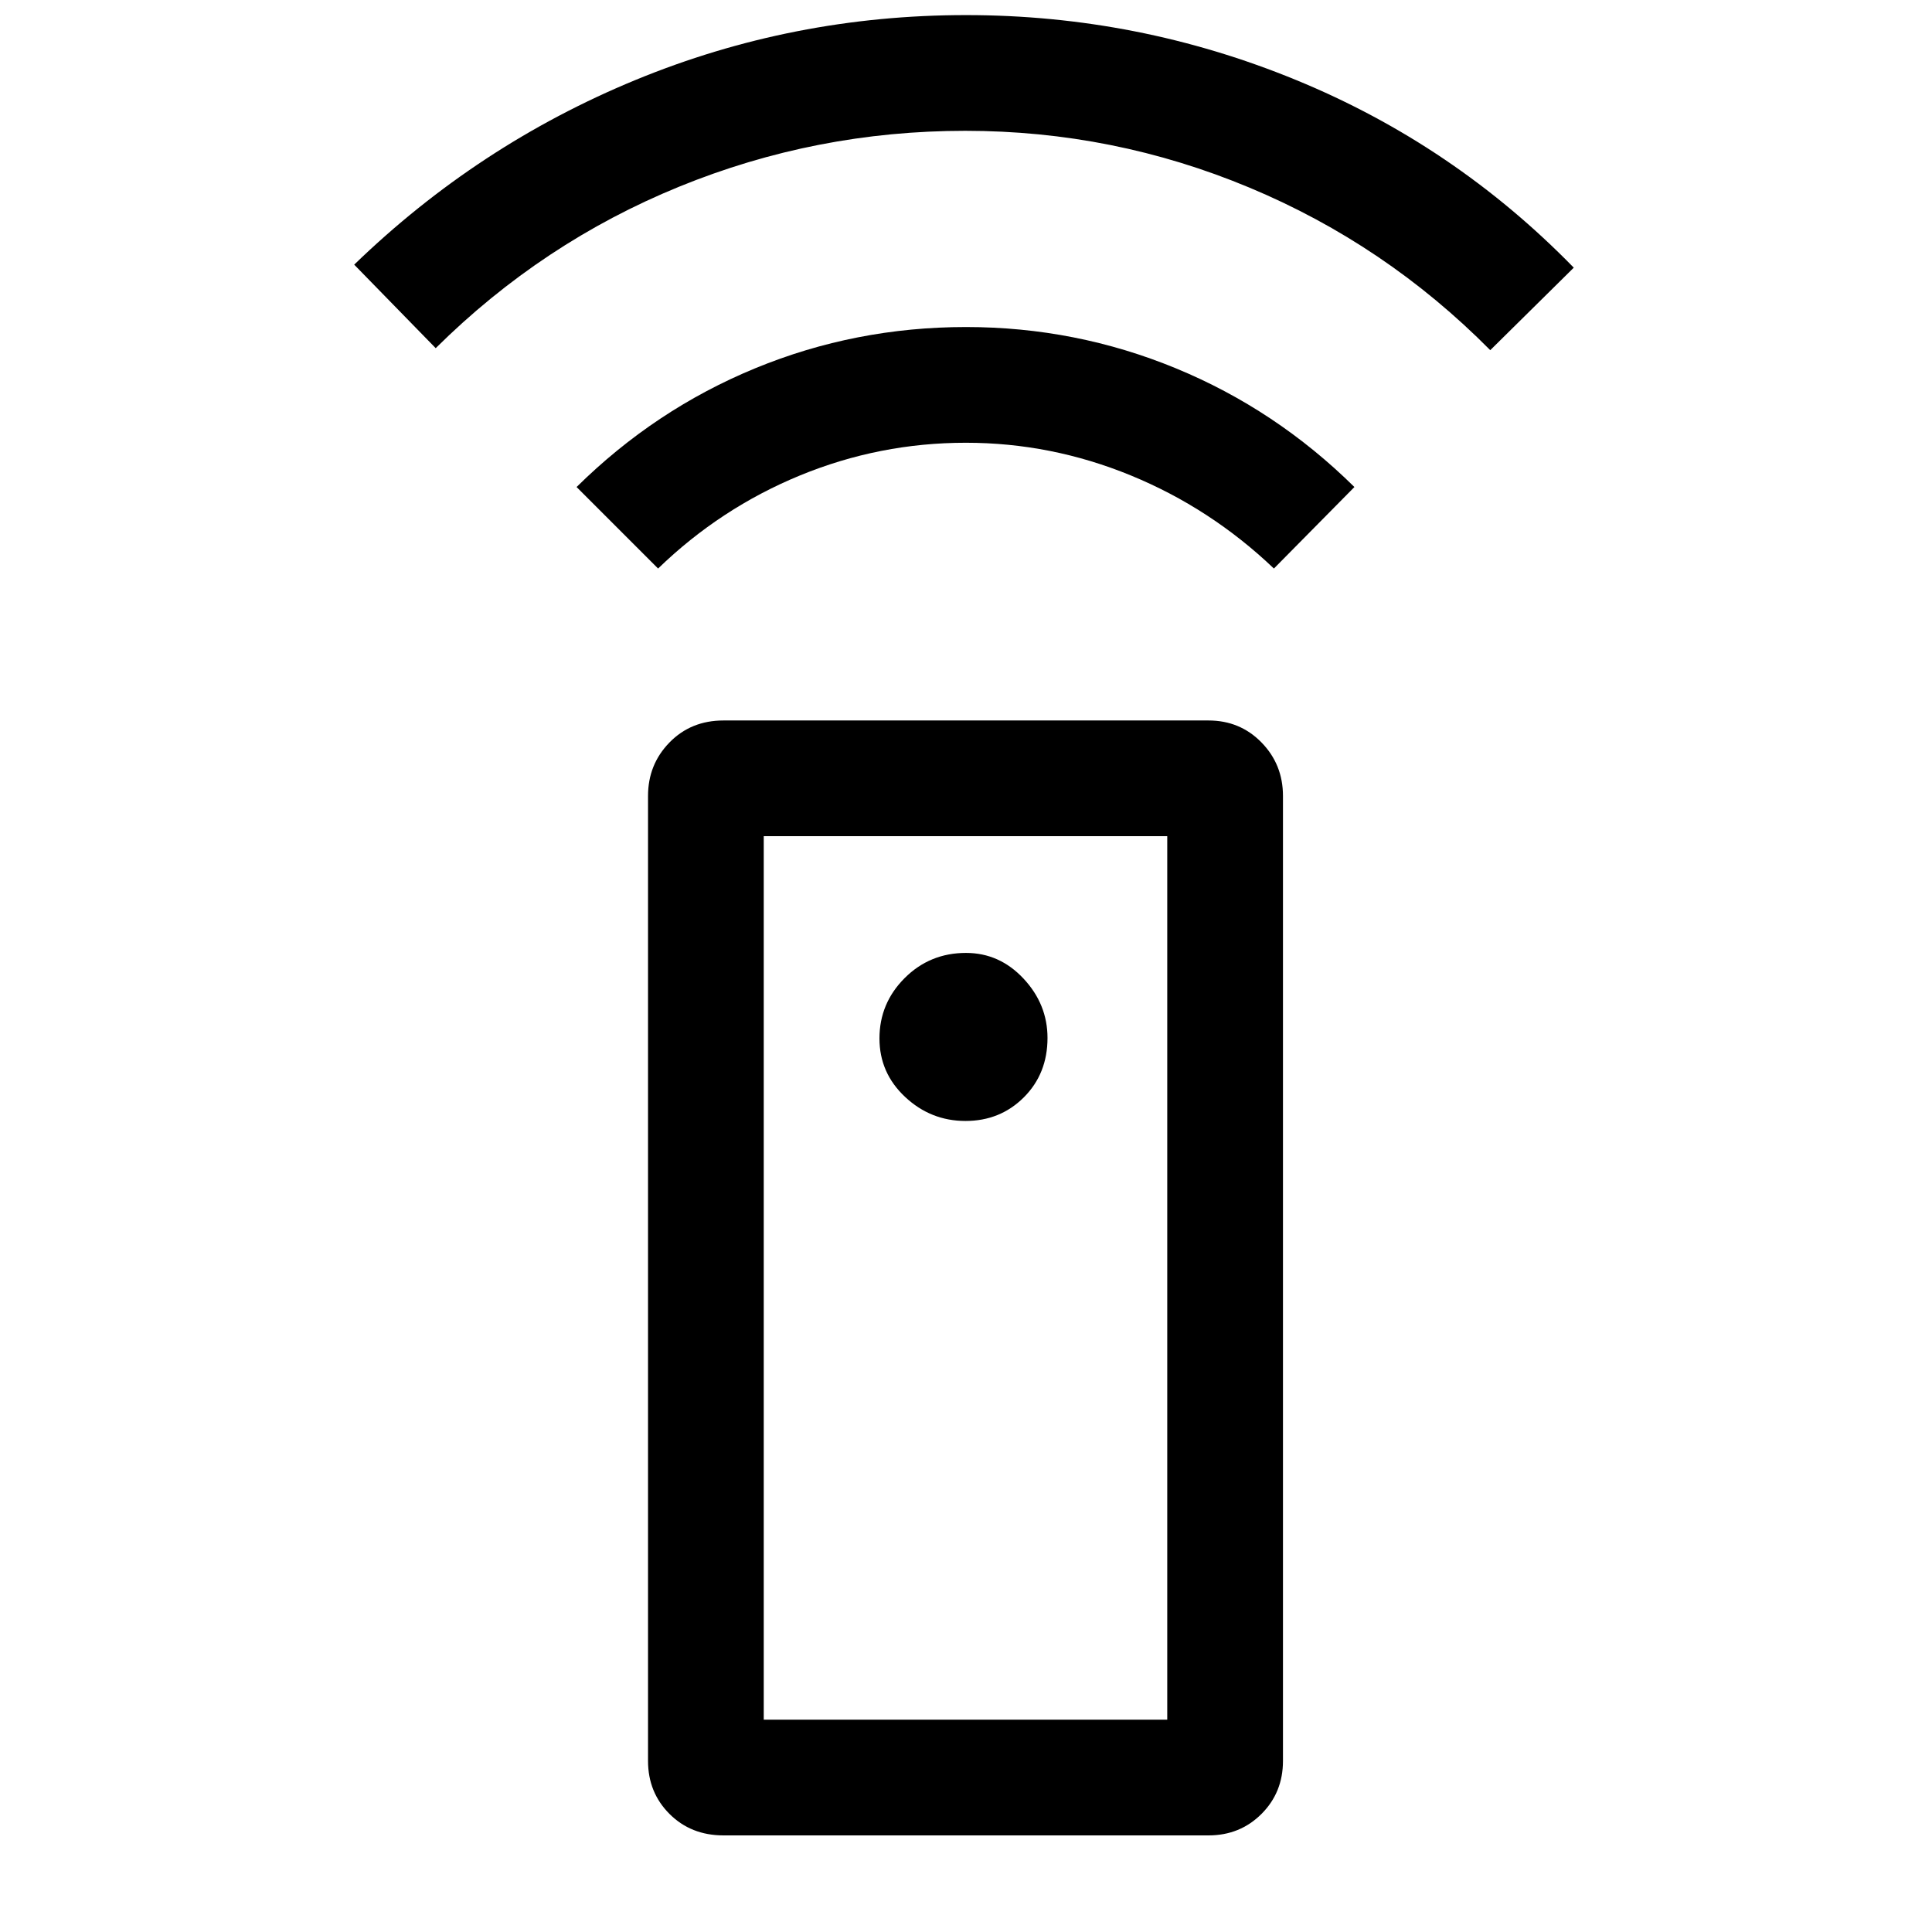 <svg xmlns="http://www.w3.org/2000/svg" height="48" viewBox="0 -960 960 960" width="48"><path d="M359.5-48q-16.15 0-26.83-10.67Q322-69.35 322-85v-479.5q0-15.65 10.67-26.58Q343.35-602 359.5-602h241q15.65 0 26.33 10.92 10.67 10.93 10.67 26.58V-85q0 15.65-10.67 26.33Q616.15-48 600.5-48h-241Zm120.25-355q17.24 0 29-11.75 11.75-11.76 11.75-29.5 0-16.75-11.93-29.5T480-486.5q-17.98 0-30.49 12.51Q437-461.48 437-444q0 17.14 12.75 29.07t30 11.93ZM327-677.5 286.5-718q39-38.5 88.75-59T480-797.5q54.5 0 104.25 20.5T673-718l-40 40.5q-31.5-30-71.08-46.25t-82-16.25q-42.92 0-82.42 16.25T327-677.5ZM216.5-787 176-828.5q61.5-59.5 139.75-91.75T480-952.5q85.5 0 164 32.25T782-827l-41.5 41q-52-52.5-119.6-80.75T479.65-895q-74.15 0-142.15 27.75T216.5-787Zm163 681.5H580v-439H379.5v439Zm0 0H580 379.5Z"/></svg>
